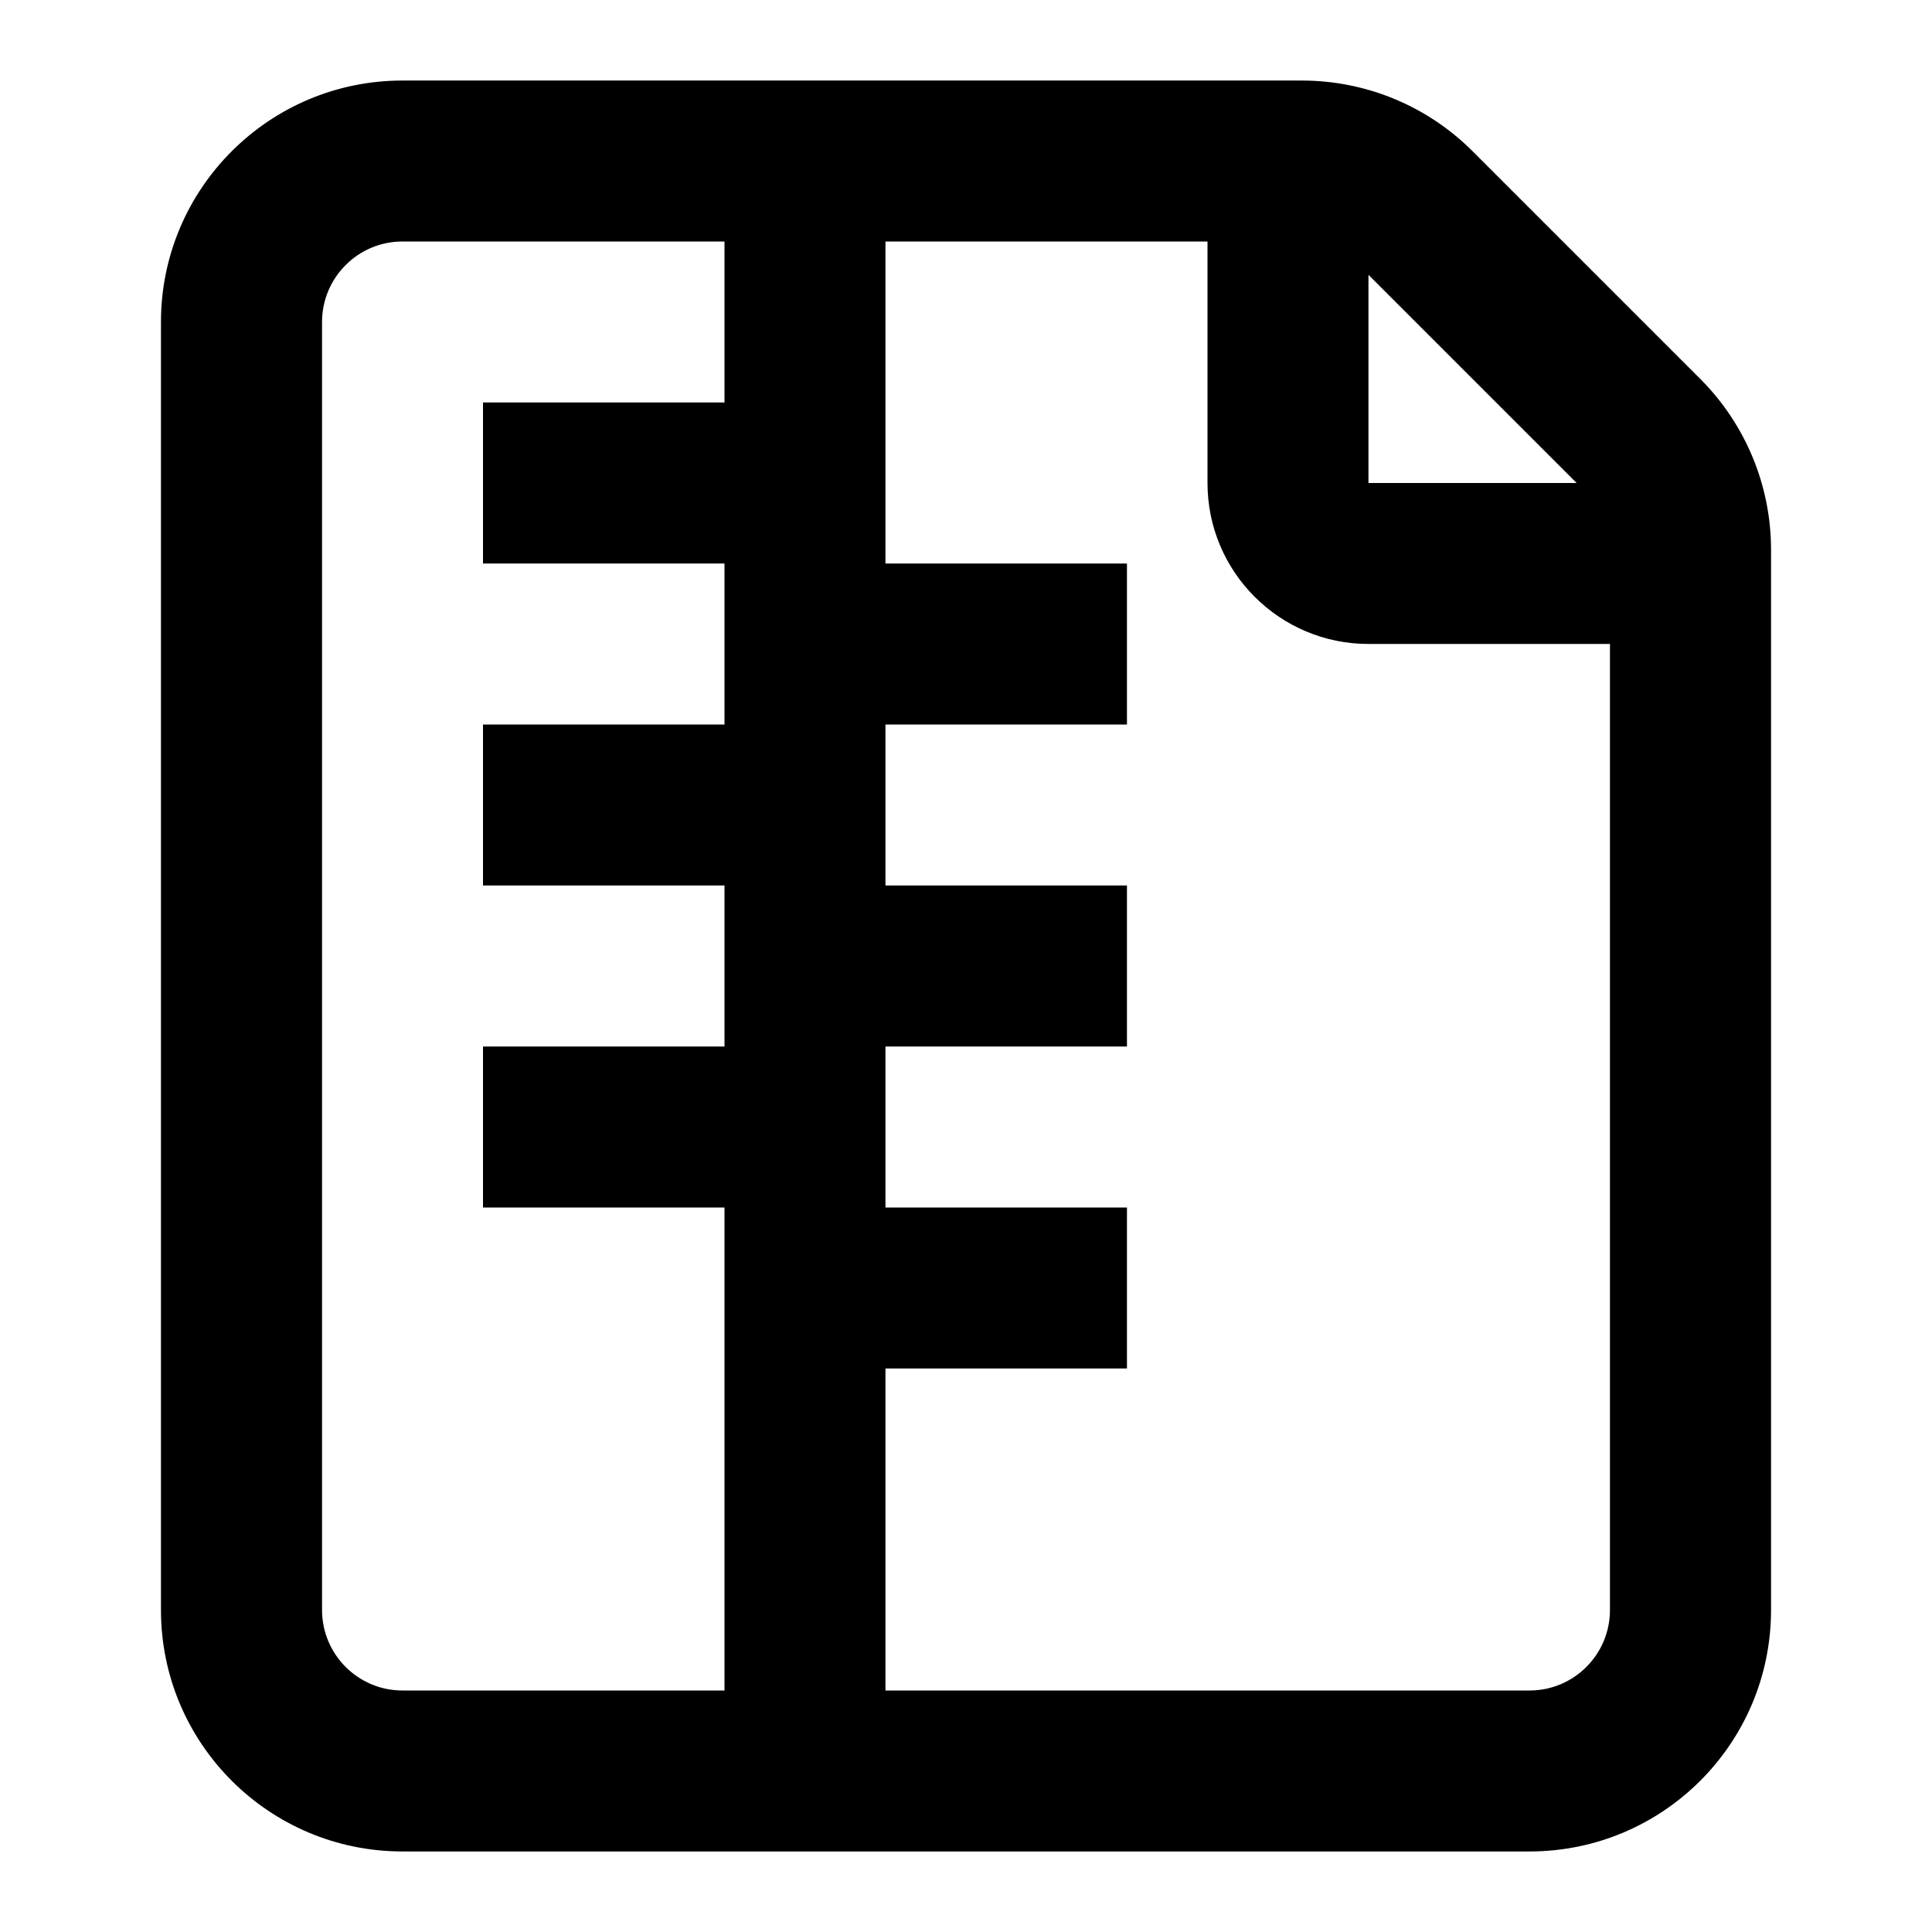 <svg id="zip" viewBox="0 0 16 16"
  xmlns="http://www.w3.org/2000/svg">
  <path fill-rule="evenodd" clip-rule="evenodd" d="M3.333 2C2.965 2 2.667 2.299 2.667 2.667V13.333C2.667 13.701 2.965 14 3.333 14H6V10H4V8.667H6V7.333H4V6H6V4.667L4 4.667V3.333L6 3.333V2H3.333ZM7.333 8.667V10H9.333V11.333H7.333V14H12.667C13.035 14 13.333 13.701 13.333 13.333V5.333H11.333C10.597 5.333 10 4.736 10 4V2H7.333V4.667L9.333 4.667V6H7.333V7.333H9.333V8.667H7.333ZM13.057 4H11.333V2.276L13.057 4ZM1.333 2.667C1.333 1.562 2.229 0.667 3.333 0.667H10.781C11.312 0.667 11.82 0.877 12.195 1.252L14.081 3.138C14.456 3.513 14.667 4.022 14.667 4.552V13.333C14.667 14.438 13.771 15.333 12.667 15.333H3.333C2.229 15.333 1.333 14.438 1.333 13.333V2.667Z" />
</svg>
